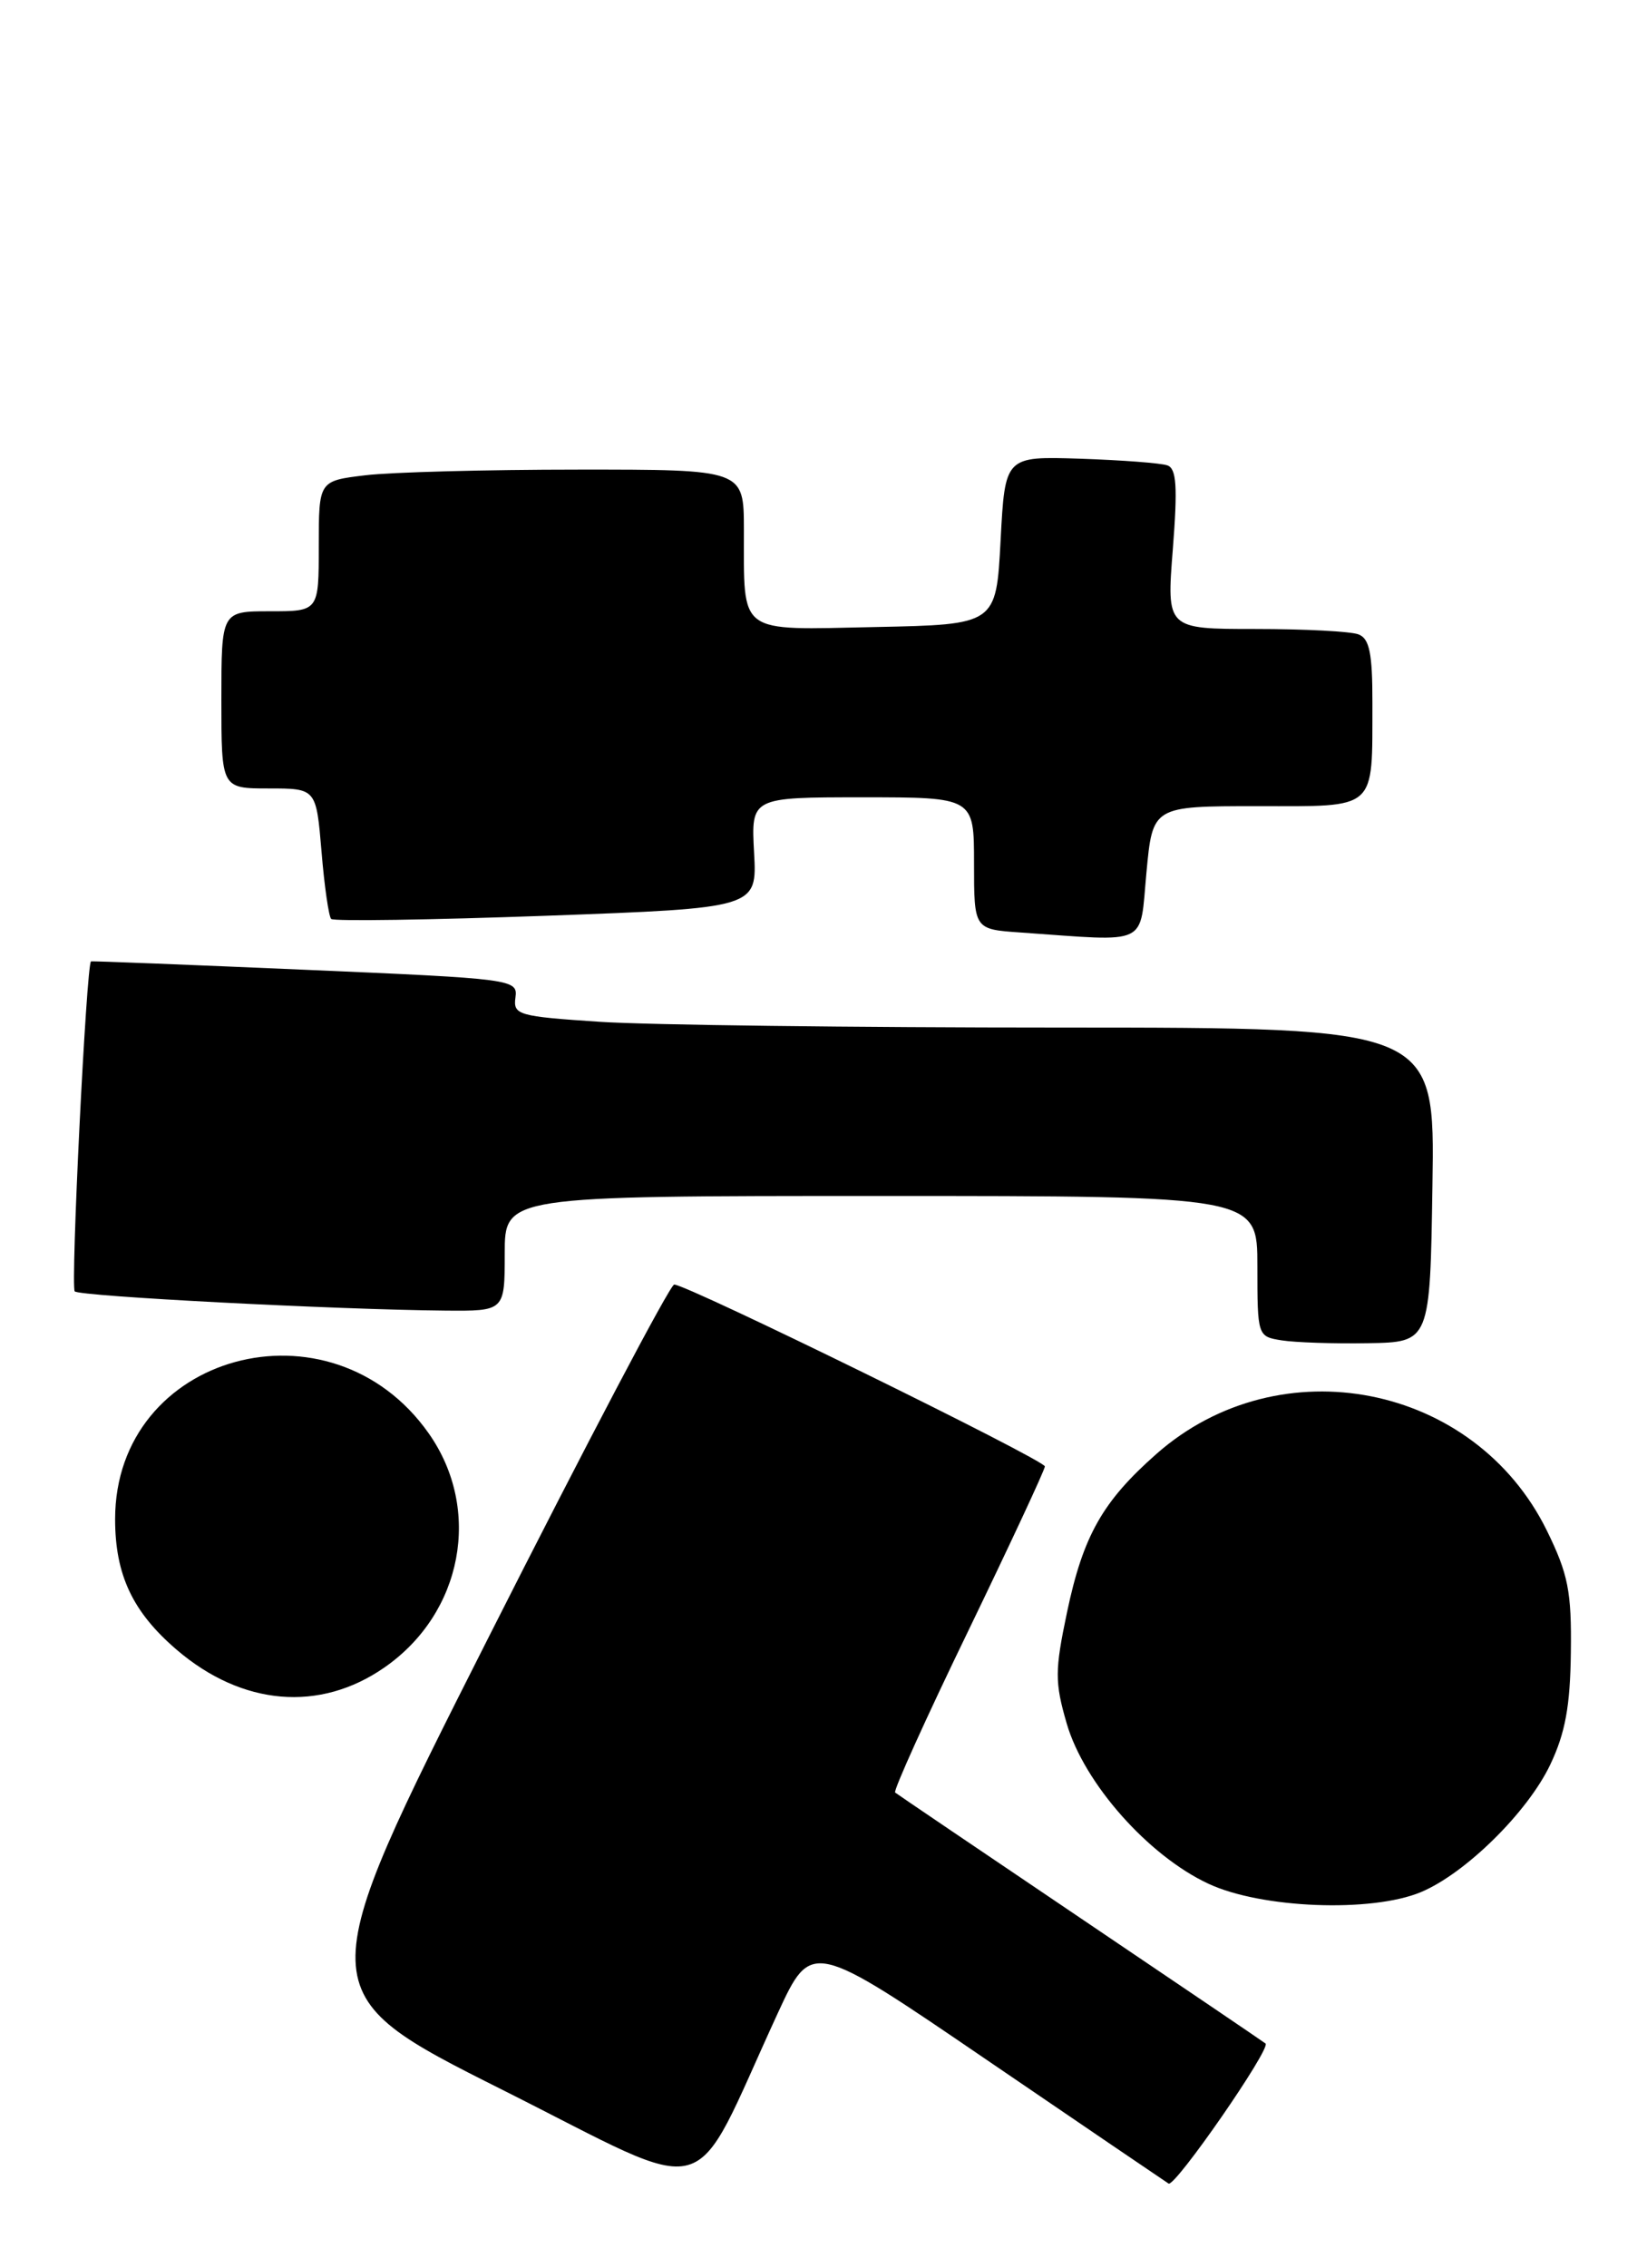 <?xml version="1.0" encoding="UTF-8" standalone="no"?>
<!DOCTYPE svg PUBLIC "-//W3C//DTD SVG 1.1//EN" "http://www.w3.org/Graphics/SVG/1.1/DTD/svg11.dtd" >
<svg xmlns="http://www.w3.org/2000/svg" xmlns:xlink="http://www.w3.org/1999/xlink" version="1.1" viewBox="0 0 186 256">
 <g >
 <path fill="currentColor"
d=" M 87.83 227.26 C 91.64 219.02 91.64 219.02 111.48 232.55 C 122.40 239.99 131.62 246.26 131.97 246.48 C 132.69 246.93 143.58 231.20 142.92 230.67 C 142.69 230.48 133.28 224.11 122.00 216.50 C 110.72 208.89 101.31 202.52 101.09 202.34 C 100.86 202.16 104.57 193.95 109.34 184.11 C 114.10 174.26 118.00 165.90 118.00 165.53 C 118.00 164.81 77.60 145.00 76.14 145.00 C 75.68 145.00 66.21 162.99 55.10 184.97 C 34.90 224.94 34.90 224.94 56.70 235.88 C 81.23 248.18 77.74 249.15 87.83 227.26 Z  M 160.47 213.58 C 165.49 211.48 172.51 204.57 175.07 199.20 C 176.77 195.63 177.33 192.58 177.40 186.50 C 177.49 179.64 177.10 177.69 174.69 172.77 C 166.53 156.17 144.55 151.84 130.62 164.10 C 124.51 169.48 122.32 173.36 120.50 182.00 C 119.12 188.58 119.11 189.88 120.47 194.56 C 122.43 201.29 129.67 209.47 136.48 212.64 C 142.46 215.43 154.89 215.91 160.47 213.58 Z  M 43.42 188.22 C 52.26 182.09 54.47 170.39 48.41 161.79 C 37.37 146.11 13.00 152.77 13.00 171.48 C 13.00 177.77 14.98 181.97 19.96 186.23 C 27.35 192.56 36.12 193.30 43.42 188.22 Z  M 161.77 133.75 C 162.05 116.00 162.05 116.00 119.77 115.99 C 96.52 115.99 73.10 115.70 67.71 115.34 C 58.52 114.73 57.94 114.57 58.21 112.60 C 58.49 110.54 58.01 110.48 34.50 109.47 C 21.30 108.90 10.40 108.47 10.28 108.52 C 9.76 108.72 7.95 145.28 8.44 145.77 C 8.99 146.33 37.97 147.83 50.25 147.94 C 57.00 148.00 57.00 148.00 57.00 141.50 C 57.00 135.00 57.00 135.00 99.50 135.00 C 142.00 135.00 142.00 135.00 142.00 142.93 C 142.00 150.82 142.02 150.87 144.75 151.30 C 146.26 151.54 150.65 151.69 154.50 151.62 C 161.50 151.50 161.50 151.50 161.77 133.75 Z  M 129.47 98.50 C 130.17 91.00 130.17 91.00 141.97 91.00 C 155.65 91.00 154.96 91.62 154.99 79.36 C 155.00 73.76 154.66 72.08 153.42 71.61 C 152.55 71.27 147.32 71.00 141.79 71.00 C 131.74 71.00 131.74 71.00 132.45 62.00 C 133.00 54.93 132.87 52.89 131.83 52.53 C 131.10 52.27 126.67 51.94 122.00 51.78 C 113.50 51.50 113.50 51.50 113.00 61.00 C 112.50 70.50 112.50 70.50 98.87 70.78 C 83.11 71.10 84.04 71.79 84.01 59.75 C 84.00 53.00 84.00 53.00 65.25 53.01 C 54.94 53.01 44.14 53.30 41.25 53.65 C 36.00 54.28 36.00 54.28 36.00 61.64 C 36.00 69.00 36.00 69.00 30.50 69.00 C 25.00 69.00 25.00 69.00 25.00 79.00 C 25.00 89.00 25.00 89.00 30.35 89.00 C 35.71 89.00 35.71 89.00 36.31 96.12 C 36.63 100.03 37.13 103.46 37.40 103.73 C 37.67 104.01 48.61 103.84 61.70 103.37 C 85.50 102.50 85.50 102.50 85.16 96.25 C 84.82 90.00 84.82 90.00 97.41 90.00 C 110.00 90.00 110.00 90.00 110.00 97.45 C 110.00 104.90 110.00 104.90 115.25 105.26 C 129.96 106.29 128.68 106.90 129.47 98.50 Z "/>
</g>
</svg>